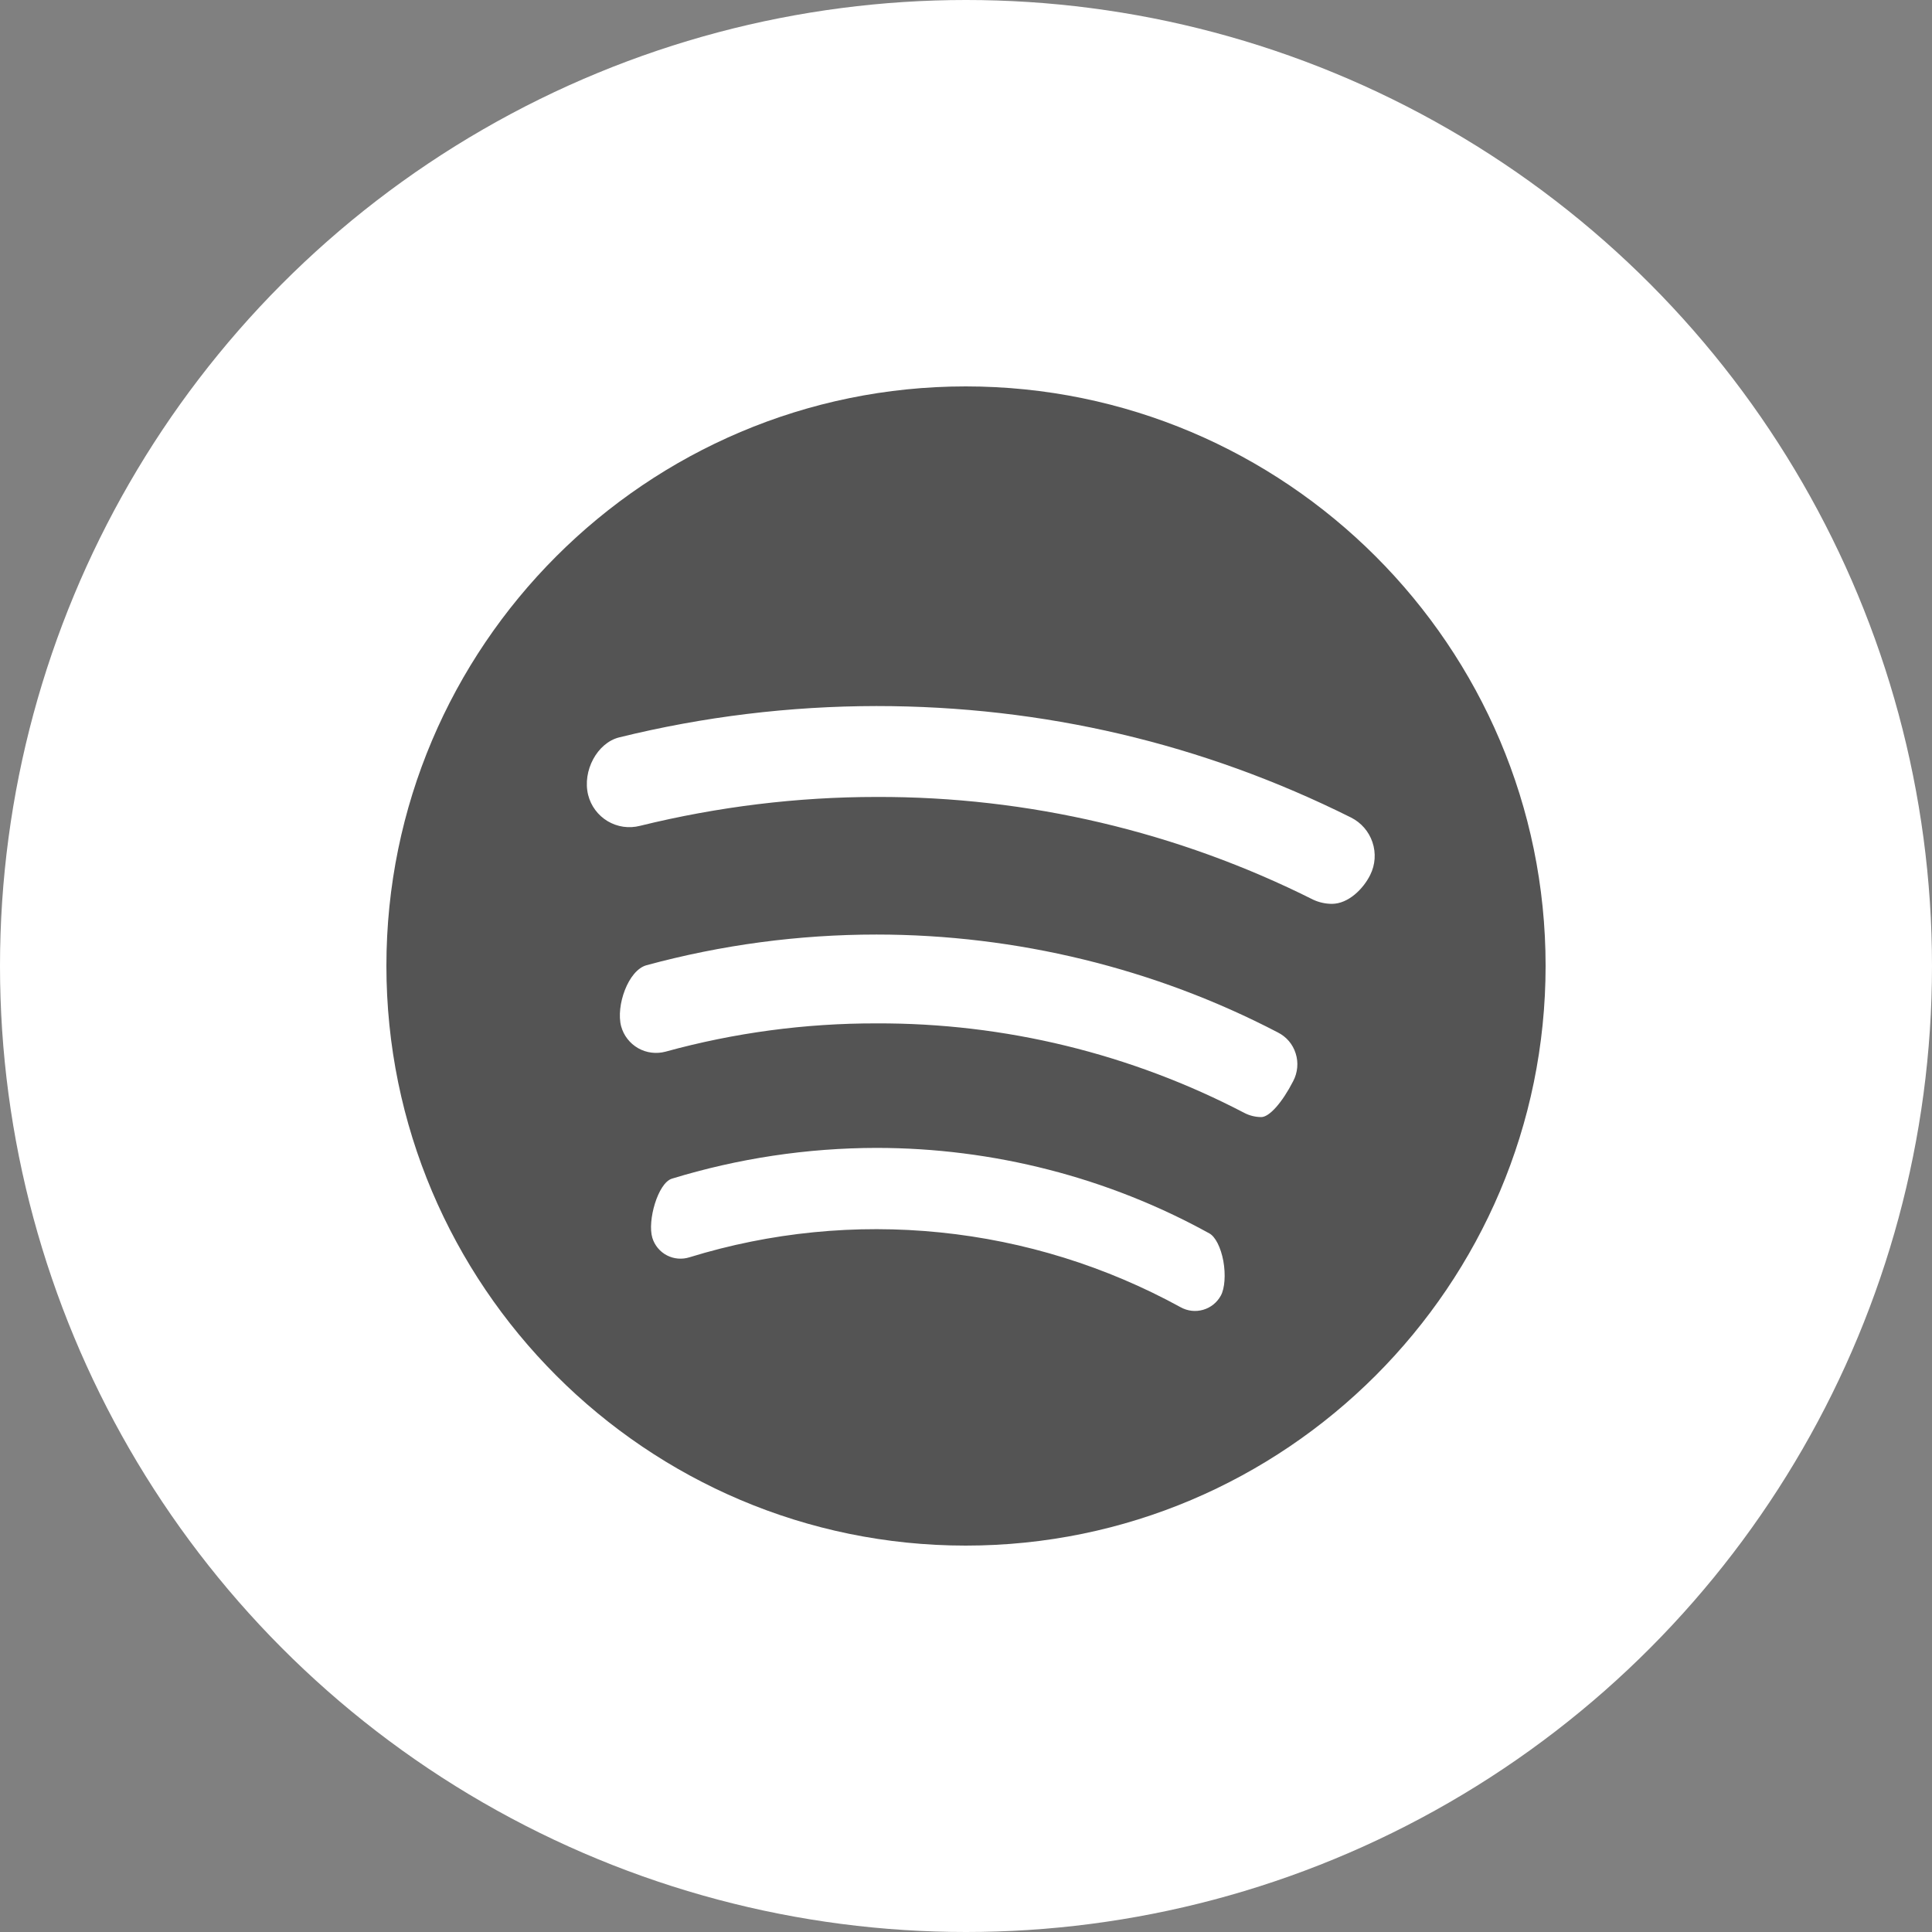 <svg width="60" height="60" viewBox="0 0 60 60" fill="none" xmlns="http://www.w3.org/2000/svg">
<rect x="0" y="0" width="60" height="60" fill="#808080" stroke="none"/>
<circle cx="30" cy="30" r="30" fill="white"/>
<path d="M29.992 12C20.072 12 12 20.073 12 29.994C12 39.924 20.072 48 29.992 48C39.922 48 48 39.922 48 29.994C48 20.073 39.922 12 29.992 12ZM20.862 36.606C22.922 35.975 25.064 35.652 27.219 35.649C30.84 35.649 34.414 36.567 37.557 38.304C37.745 38.406 37.914 38.742 37.992 39.162C38.067 39.582 38.037 40.013 37.914 40.236C37.856 40.342 37.778 40.436 37.683 40.512C37.589 40.588 37.48 40.644 37.364 40.677C37.247 40.711 37.126 40.721 37.005 40.707C36.885 40.693 36.769 40.655 36.663 40.596C34.355 39.33 31.816 38.54 29.197 38.274C26.577 38.007 23.931 38.27 21.416 39.045C21.3 39.082 21.178 39.096 21.057 39.086C20.936 39.076 20.819 39.042 20.711 38.986C20.603 38.93 20.508 38.853 20.43 38.759C20.353 38.666 20.294 38.558 20.259 38.442C20.099 37.917 20.43 36.747 20.862 36.606ZM20.078 29.976C22.405 29.344 24.806 29.023 27.218 29.023C31.558 29.023 35.868 30.073 39.682 32.062C39.951 32.197 40.148 32.428 40.237 32.711C40.283 32.853 40.3 33.003 40.286 33.152C40.273 33.301 40.23 33.446 40.16 33.578C39.819 34.243 39.42 34.692 39.169 34.692C38.987 34.691 38.807 34.647 38.645 34.563C35.118 32.722 31.197 31.767 27.219 31.782C25.006 31.778 22.803 32.073 20.67 32.66C20.528 32.698 20.379 32.709 20.233 32.69C20.086 32.672 19.945 32.625 19.817 32.552C19.689 32.478 19.576 32.381 19.486 32.264C19.395 32.148 19.329 32.014 19.29 31.872C19.122 31.239 19.508 30.132 20.078 29.976V29.976ZM19.875 25.647C19.706 25.69 19.53 25.7 19.358 25.675C19.185 25.65 19.02 25.591 18.87 25.502C18.72 25.412 18.59 25.294 18.486 25.154C18.382 25.014 18.307 24.855 18.265 24.686C18.081 23.939 18.547 23.072 19.226 22.901C21.841 22.256 24.524 21.93 27.218 21.927C32.392 21.927 37.352 23.091 41.953 25.387C42.27 25.545 42.511 25.821 42.623 26.156C42.736 26.491 42.711 26.856 42.553 27.172C42.339 27.605 41.874 28.07 41.361 28.07C41.16 28.069 40.961 28.024 40.779 27.939C36.571 25.828 31.925 24.736 27.218 24.75C24.765 24.75 22.294 25.052 19.875 25.647Z" fill="#545454"/>
</svg>
